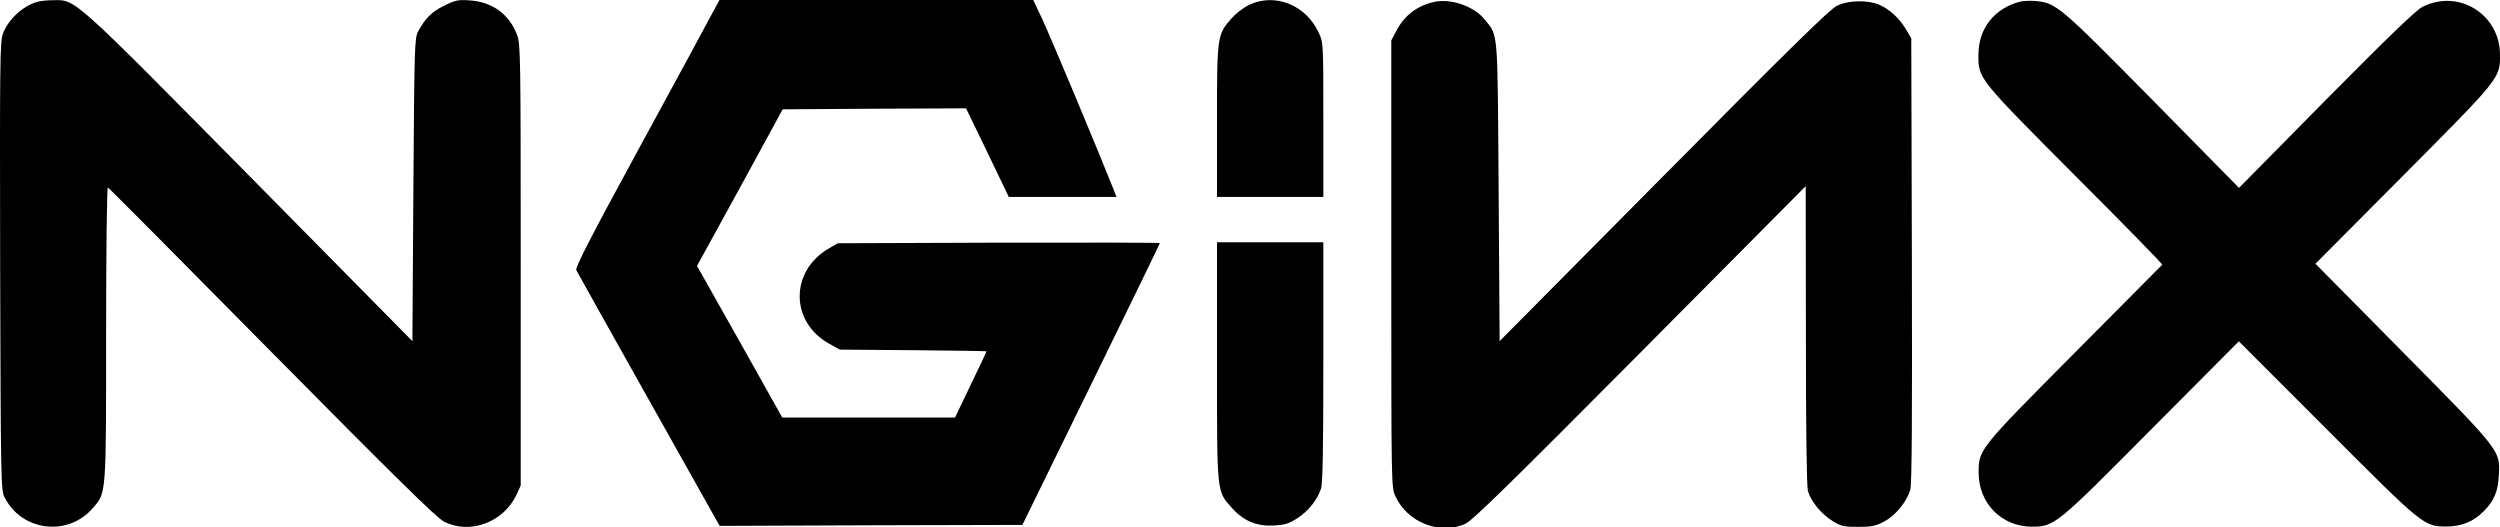 <svg viewBox="0 0 512 108"
    xmlns="http://www.w3.org/2000/svg">
    <!-- fill="#009900" -->
    <path d="M7.534 0.403C4.589 1.291 1.685 3.994 0.596 6.898C-0.009 8.511 -0.05 12.747 0.031 54.456C0.152 98.828 0.192 100.28 0.919 101.813C4.428 108.832 13.948 110.002 19.071 103.991C21.773 100.845 21.733 101.611 21.733 68.252C21.733 51.552 21.894 38.321 22.096 38.402C22.257 38.442 37.384 53.65 55.657 72.165C81.231 98.021 89.38 106.008 90.912 106.815C96.237 109.558 103.135 106.976 105.797 101.289L106.644 99.433V54.255C106.644 10.891 106.604 8.995 105.878 7.1C104.264 2.904 100.836 0.403 96.237 0.081C93.817 -0.081 93.292 7.42553e-05 90.953 1.17C88.412 2.42 87.121 3.711 85.628 6.454C84.902 7.785 84.862 9.399 84.66 38.846L84.458 69.865L51.26 36.224C14.674 -0.807 15.561 -0.04 10.922 0.04C9.632 0.04 8.139 0.202 7.534 0.403Z" />
    <!-- fill="#009900" -->
    <path d="M145.772 2.904C144.925 4.518 138.269 16.821 130.968 30.213C121.126 48.285 117.777 54.779 118.02 55.303C118.181 55.666 124.877 67.606 132.864 81.846L147.386 107.702L178.365 107.581L209.385 107.501L223.463 78.74C231.208 62.927 237.541 49.898 237.541 49.777C237.541 49.696 222.696 49.656 204.585 49.696L171.588 49.817L169.692 50.907C161.746 55.586 161.826 65.953 169.813 70.39L171.992 71.6L187.038 71.721C195.267 71.802 202.043 71.882 202.043 71.963C202.043 72.043 200.591 75.109 198.816 78.78L195.589 85.516H177.881H160.213L151.5 69.986L142.747 54.456L151.54 38.442L160.294 22.388L179.091 22.267L197.848 22.186L202.245 31.262L206.602 40.338H217.614H228.666L227.9 38.402C224.673 30.253 214.952 7.099 213.459 3.913L211.603 3.71039e-06H179.454H147.345L145.772 2.904Z" />
    <!-- fill="#009900" -->
    <path d="M255.895 0.968C254.725 1.493 253.111 2.743 252.183 3.792C249.279 7.1 249.239 7.422 249.239 24.889V40.338H260.13H271.021V24.485C271.021 8.753 271.021 8.673 270.053 6.656C267.431 1.009 261.138 -1.492 255.895 0.968Z" />
    <!-- fill="#009900" -->
    <path d="M293.489 0.444C290.141 1.25 287.6 3.227 286.027 6.212L284.938 8.269V54.053C284.938 99.635 284.938 99.836 285.785 101.652C288.246 106.976 294.821 109.598 300.065 107.299C301.517 106.653 309.02 99.312 335.844 72.326L369.809 38.119L369.849 68.575C369.849 88.259 370.011 99.554 370.253 100.522C370.858 102.66 372.996 105.282 375.295 106.694C377.029 107.783 377.594 107.904 380.498 107.904C383.241 107.904 384.129 107.743 385.783 106.855C388.122 105.685 390.543 102.741 391.228 100.28C391.551 99.07 391.632 85.96 391.551 53.246L391.43 7.866L390.341 6.01C389.05 3.792 386.952 1.856 384.855 0.968C382.556 -0.04 378.522 0.04 376.223 1.17C374.77 1.856 366.541 9.923 340.725 35.981L307.124 69.865L306.922 39.289C306.68 5.446 306.882 7.543 304.098 4.034C301.88 1.25 296.999 -0.444 293.489 0.444Z" />
    <!-- fill="#009900" -->
    <path d="M413.616 0.363C408.453 1.735 405.226 5.809 405.185 11.093C405.145 16.135 404.943 15.853 424.991 35.981C434.914 45.905 442.942 54.093 442.821 54.214C442.74 54.295 434.672 62.443 424.87 72.286C405.226 92.051 405.226 92.051 405.226 96.811C405.226 103.063 409.905 107.823 416.077 107.864C420.756 107.864 420.998 107.662 440.723 87.775L458.512 69.906L476.583 87.977C496.47 107.904 496.43 107.823 501.149 107.823C504.094 107.823 506.595 106.815 508.692 104.677C510.79 102.539 511.597 100.683 511.758 97.335C512.04 92.213 512.282 92.535 492.073 72.084L474.203 54.013L492.154 35.981C512.04 15.974 512 16.055 512 11.254C512 2.904 503.489 -2.34 496.107 1.412C494.776 2.098 489.088 7.584 476.382 20.411L458.552 38.482L440.804 20.451C421.764 1.17 421.119 0.565 416.803 0.202C415.713 0.121 414.302 0.161 413.616 0.363Z" />
    <!-- fill="#009900" -->
    <path d="M249.239 73.939C249.239 101.409 249.158 100.522 252.304 104.031C254.725 106.734 257.387 107.823 260.937 107.622C263.115 107.501 263.962 107.258 265.697 106.129C267.915 104.717 269.771 102.418 270.537 100.078C270.9 99.11 271.021 91.688 271.021 74.181V49.616H260.13H249.239V73.939Z" />
</svg>
